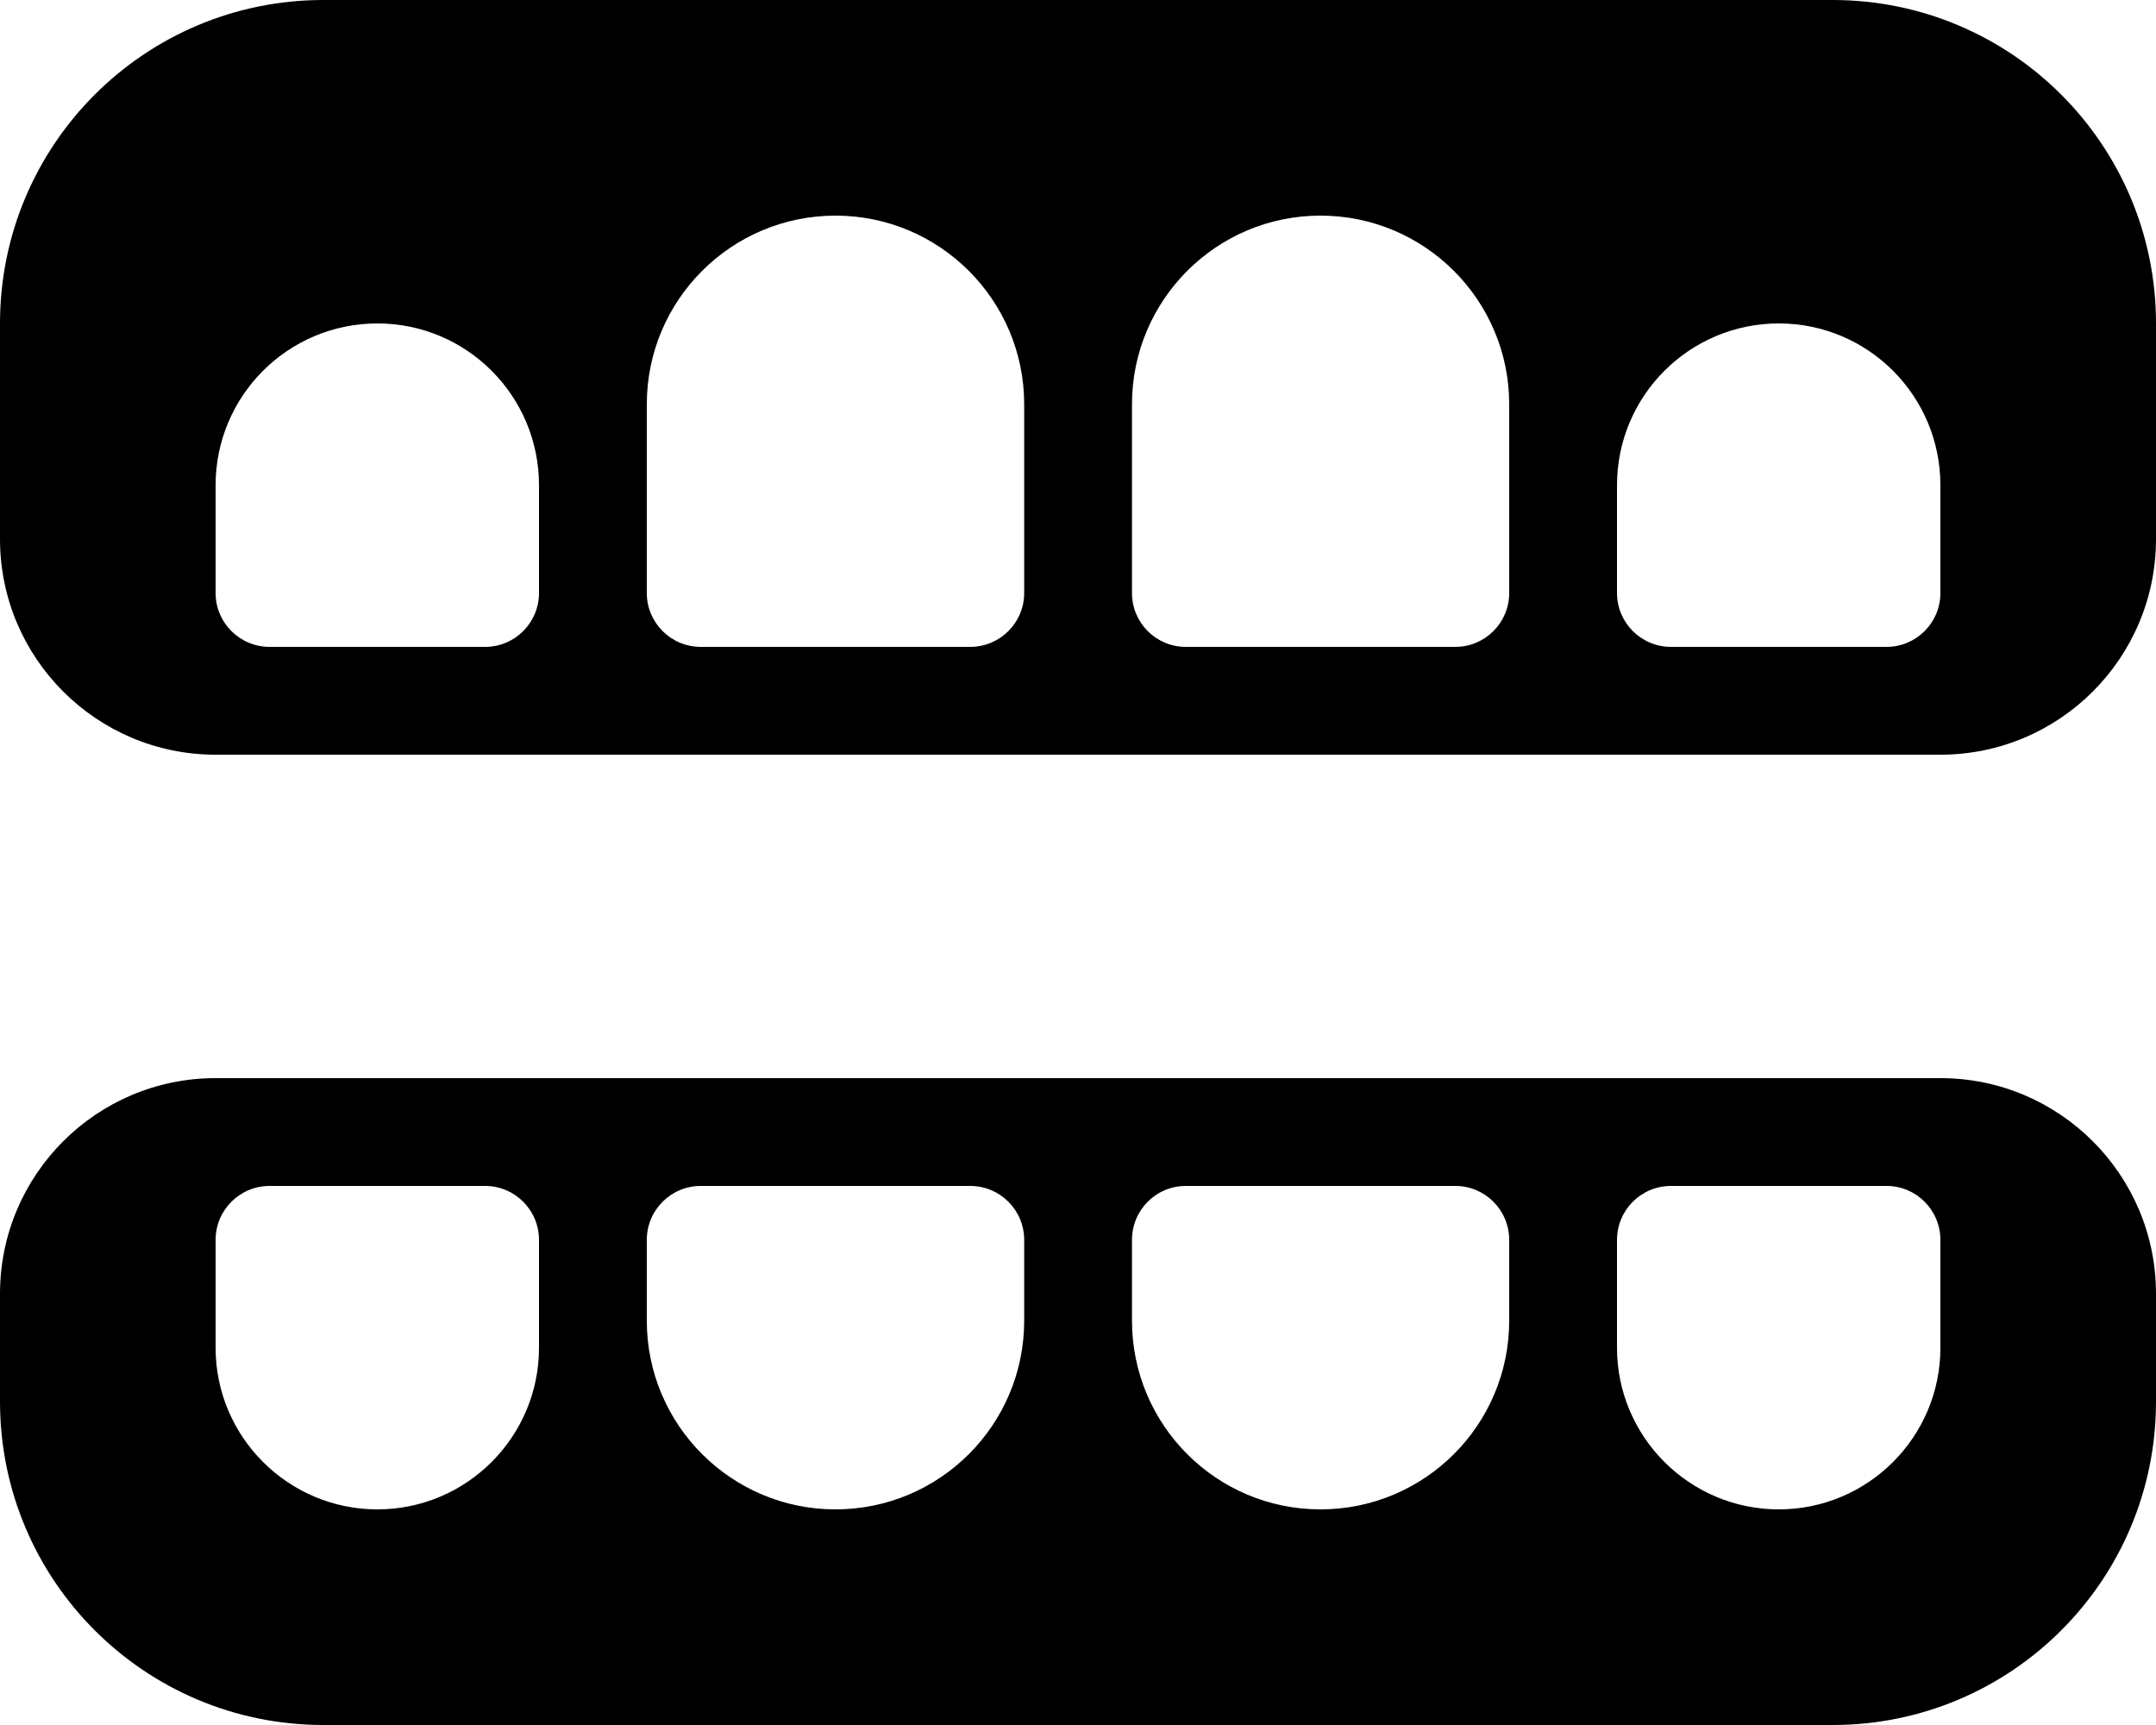 <svg height="1000" width="1250" xmlns="http://www.w3.org/2000/svg"><path d="M1062.5 0h-875C83.9 0 0 83.9 0 187.5v125c0 69 56 125 125 125h1000c69 0 125 -56 125 -125v-125C1250 83.9 1166.1 0 1062.5 0zm-750 343.8c0 17.2 -14 31.2 -31.2 31.2h-125C139 375 125 361 125 343.8v-62.5c0 -51.8 42 -93.8 93.8 -93.8s93.7 42 93.7 93.8v62.5zm281.3 0c0 17.2 -14 31.2 -31.3 31.2H406.3C389 375 375 361 375 343.8V234.4C375 174 424 125 484.4 125s109.4 49 109.4 109.4v109.4zm281.2 0C875 361 861 375 843.8 375H687.5c-17.3 0 -31.2 -14 -31.2 -31.2V234.4C656.3 174 705.2 125 765.6 125S875 174 875 234.4v109.4zm250 0c0 17.2 -14 31.2 -31.2 31.2h-125c-17.3 0 -31.3 -14 -31.3 -31.2v-62.5c0 -51.8 42 -93.8 93.8 -93.8s93.7 42 93.7 93.8v62.5zm0 281.2H125C56 625 0 681 0 750v62.5C0 916.1 83.9 1000 187.5 1000h875c103.6 0 187.5 -83.9 187.5 -187.5V750c0 -69 -56 -125 -125 -125zM312.5 781.3c0 51.7 -42 93.7 -93.7 93.7S125 833 125 781.3v-62.5c0 -17.3 14 -31.3 31.3 -31.3h125c17.2 0 31.2 14 31.2 31.3v62.5zm281.3 -15.7c0 60.4 -49 109.4 -109.4 109.4S375 826 375 765.6v-46.8c0 -17.3 14 -31.3 31.3 -31.3h156.2c17.3 0 31.3 14 31.3 31.3v46.8zm281.2 0C875 826 826 875 765.6 875S656.3 826 656.3 765.6v-46.8c0 -17.3 13.9 -31.3 31.2 -31.3h156.3c17.2 0 31.2 14 31.2 31.3v46.8zm250 15.7c0 51.7 -42 93.7 -93.7 93.7s-93.8 -42 -93.8 -93.7v-62.5c0 -17.3 14 -31.3 31.3 -31.3h125c17.2 0 31.2 14 31.2 31.3v62.5z"/></svg>